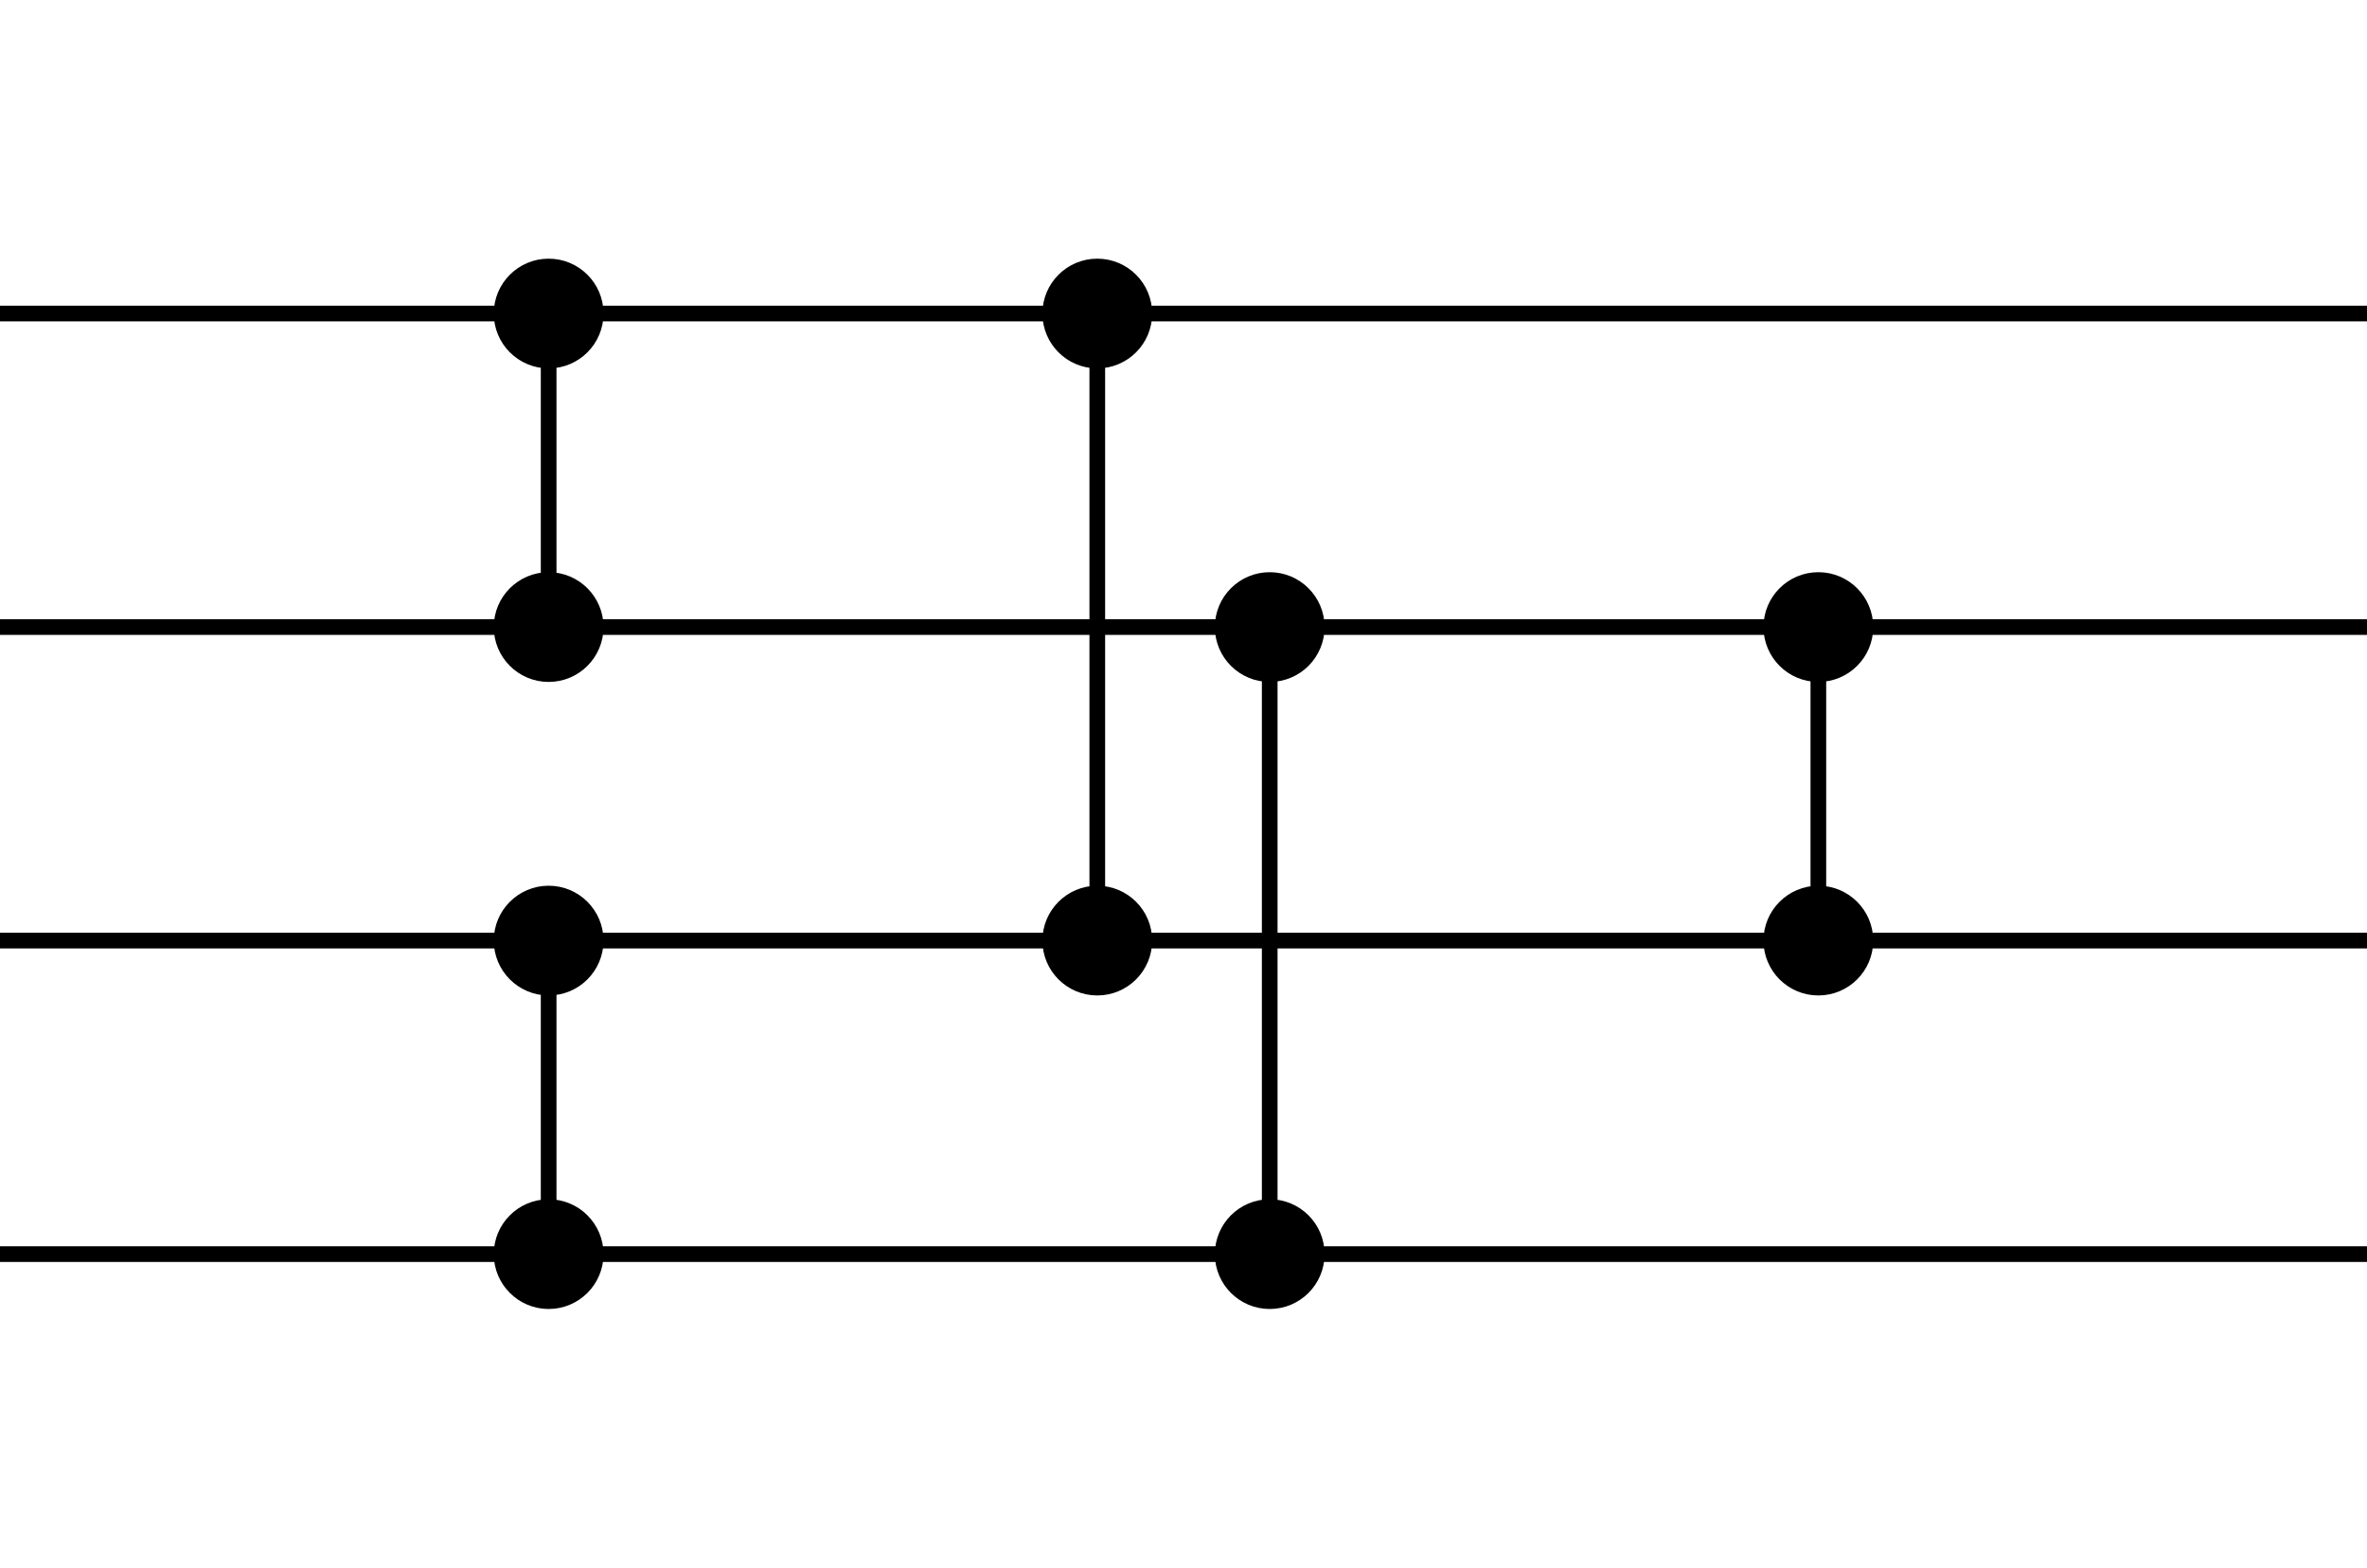<?xml version='1.0' encoding='utf-8'?><!DOCTYPE svg><svg width='151px' height='100px' xmlns='http://www.w3.org/2000/svg'><circle cx='35' cy='20' r='3' style='stroke:black;stroke-width:1;fill=yellow' /><line x1='35' y1='20' x2='35' y2='40' style='stroke:black;stroke-width:1' /><circle cx='35' cy='40' r='3' style='stroke:black;stroke-width:1;fill=yellow' /><circle cx='35' cy='60' r='3' style='stroke:black;stroke-width:1;fill=yellow' /><line x1='35' y1='60' x2='35' y2='80' style='stroke:black;stroke-width:1' /><circle cx='35' cy='80' r='3' style='stroke:black;stroke-width:1;fill=yellow' /><circle cx='70' cy='20' r='3' style='stroke:black;stroke-width:1;fill=yellow' /><line x1='70' y1='20' x2='70' y2='60' style='stroke:black;stroke-width:1' /><circle cx='70' cy='60' r='3' style='stroke:black;stroke-width:1;fill=yellow' /><circle cx='81' cy='40' r='3' style='stroke:black;stroke-width:1;fill=yellow' /><line x1='81' y1='40' x2='81' y2='80' style='stroke:black;stroke-width:1' /><circle cx='81' cy='80' r='3' style='stroke:black;stroke-width:1;fill=yellow' /><circle cx='116' cy='40' r='3' style='stroke:black;stroke-width:1;fill=yellow' /><line x1='116' y1='40' x2='116' y2='60' style='stroke:black;stroke-width:1' /><circle cx='116' cy='60' r='3' style='stroke:black;stroke-width:1;fill=yellow' /><line x1='0' y1='20' x2='151' y2='20' style='stroke:black;stroke-width:1' /><line x1='0' y1='40' x2='151' y2='40' style='stroke:black;stroke-width:1' /><line x1='0' y1='60' x2='151' y2='60' style='stroke:black;stroke-width:1' /><line x1='0' y1='80' x2='151' y2='80' style='stroke:black;stroke-width:1' /></svg>
